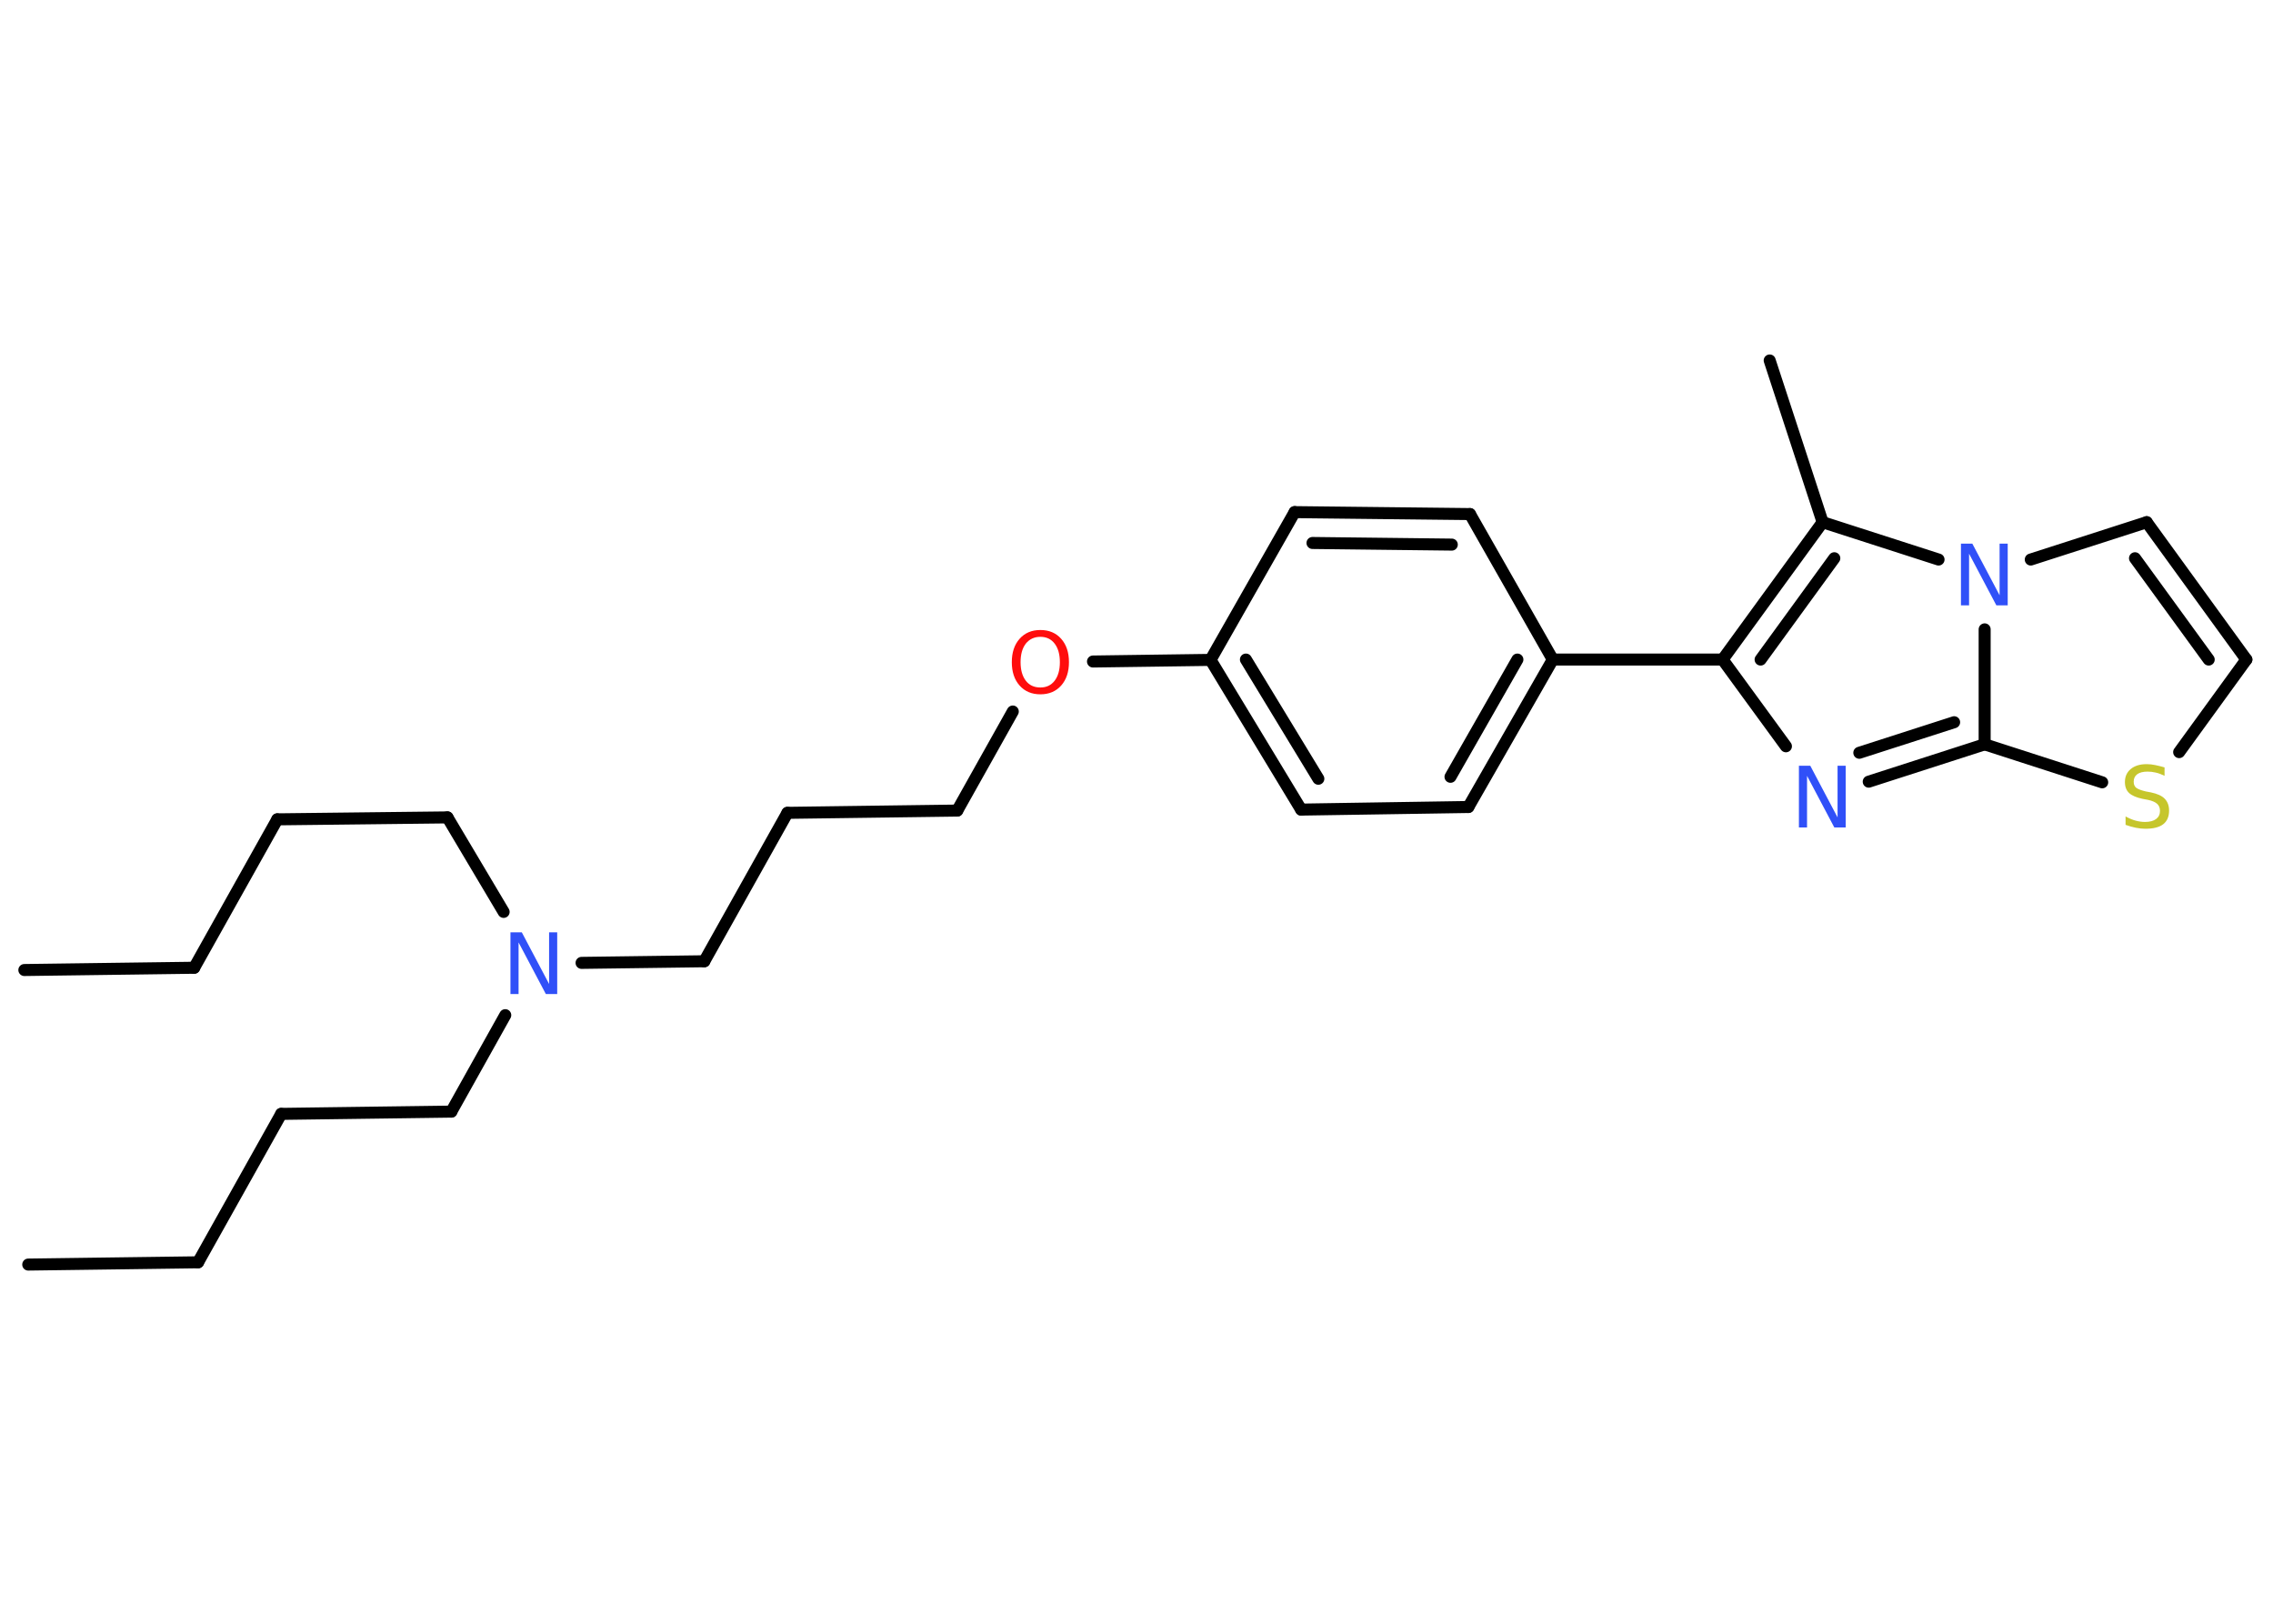 <?xml version='1.0' encoding='UTF-8'?>
<!DOCTYPE svg PUBLIC "-//W3C//DTD SVG 1.1//EN" "http://www.w3.org/Graphics/SVG/1.1/DTD/svg11.dtd">
<svg version='1.2' xmlns='http://www.w3.org/2000/svg' xmlns:xlink='http://www.w3.org/1999/xlink' width='70.0mm' height='50.0mm' viewBox='0 0 70.0 50.0'>
  <desc>Generated by the Chemistry Development Kit (http://github.com/cdk)</desc>
  <g stroke-linecap='round' stroke-linejoin='round' stroke='#000000' stroke-width='.37' fill='#3050F8'>
    <rect x='.0' y='.0' width='70.0' height='50.0' fill='#FFFFFF' stroke='none'/>
    <g id='mol1' class='mol'>
      <line id='mol1bnd1' class='bond' x1='.87' y1='38.94' x2='6.1' y2='38.87'/>
      <line id='mol1bnd2' class='bond' x1='6.1' y1='38.87' x2='8.66' y2='34.3'/>
      <line id='mol1bnd3' class='bond' x1='8.66' y1='34.3' x2='13.9' y2='34.23'/>
      <line id='mol1bnd4' class='bond' x1='13.9' y1='34.23' x2='15.56' y2='31.26'/>
      <line id='mol1bnd5' class='bond' x1='15.51' y1='28.08' x2='13.78' y2='25.17'/>
      <line id='mol1bnd6' class='bond' x1='13.78' y1='25.17' x2='8.54' y2='25.23'/>
      <line id='mol1bnd7' class='bond' x1='8.54' y1='25.23' x2='5.98' y2='29.8'/>
      <line id='mol1bnd8' class='bond' x1='5.98' y1='29.8' x2='.75' y2='29.87'/>
      <line id='mol1bnd9' class='bond' x1='17.91' y1='29.65' x2='21.69' y2='29.6'/>
      <line id='mol1bnd10' class='bond' x1='21.69' y1='29.6' x2='24.25' y2='25.03'/>
      <line id='mol1bnd11' class='bond' x1='24.25' y1='25.03' x2='29.48' y2='24.96'/>
      <line id='mol1bnd12' class='bond' x1='29.48' y1='24.96' x2='31.19' y2='21.91'/>
      <line id='mol1bnd13' class='bond' x1='33.66' y1='20.37' x2='37.28' y2='20.32'/>
      <g id='mol1bnd14' class='bond'>
        <line x1='37.28' y1='20.32' x2='40.07' y2='24.93'/>
        <line x1='38.37' y1='20.31' x2='40.6' y2='23.98'/>
      </g>
      <line id='mol1bnd15' class='bond' x1='40.07' y1='24.93' x2='45.22' y2='24.85'/>
      <g id='mol1bnd16' class='bond'>
        <line x1='45.22' y1='24.85' x2='47.82' y2='20.31'/>
        <line x1='44.67' y1='23.92' x2='46.73' y2='20.31'/>
      </g>
      <line id='mol1bnd17' class='bond' x1='47.82' y1='20.31' x2='53.05' y2='20.31'/>
      <line id='mol1bnd18' class='bond' x1='53.05' y1='20.31' x2='55.0' y2='22.98'/>
      <g id='mol1bnd19' class='bond'>
        <line x1='57.55' y1='24.07' x2='61.12' y2='22.92'/>
        <line x1='57.26' y1='23.18' x2='60.18' y2='22.24'/>
      </g>
      <line id='mol1bnd20' class='bond' x1='61.12' y1='22.92' x2='64.74' y2='24.09'/>
      <line id='mol1bnd21' class='bond' x1='67.11' y1='23.16' x2='69.18' y2='20.31'/>
      <g id='mol1bnd22' class='bond'>
        <line x1='69.18' y1='20.31' x2='66.11' y2='16.08'/>
        <line x1='68.02' y1='20.31' x2='65.75' y2='17.19'/>
      </g>
      <line id='mol1bnd23' class='bond' x1='66.11' y1='16.08' x2='62.54' y2='17.23'/>
      <line id='mol1bnd24' class='bond' x1='61.12' y1='22.92' x2='61.12' y2='19.38'/>
      <line id='mol1bnd25' class='bond' x1='59.7' y1='17.23' x2='56.13' y2='16.08'/>
      <g id='mol1bnd26' class='bond'>
        <line x1='56.13' y1='16.08' x2='53.05' y2='20.31'/>
        <line x1='56.49' y1='17.19' x2='54.22' y2='20.31'/>
      </g>
      <line id='mol1bnd27' class='bond' x1='56.13' y1='16.08' x2='54.5' y2='11.1'/>
      <line id='mol1bnd28' class='bond' x1='47.82' y1='20.31' x2='45.27' y2='15.83'/>
      <g id='mol1bnd29' class='bond'>
        <line x1='45.27' y1='15.83' x2='39.87' y2='15.77'/>
        <line x1='44.71' y1='16.77' x2='40.42' y2='16.72'/>
      </g>
      <line id='mol1bnd30' class='bond' x1='37.28' y1='20.32' x2='39.87' y2='15.77'/>
      <path id='mol1atm5' class='atom' d='M15.73 28.71h.34l.84 1.59v-1.59h.25v1.9h-.35l-.84 -1.59v1.59h-.25v-1.9z' stroke='none'/>
      <path id='mol1atm13' class='atom' d='M32.04 19.61q-.28 .0 -.45 .21q-.16 .21 -.16 .57q.0 .36 .16 .57q.16 .21 .45 .21q.28 .0 .44 -.21q.16 -.21 .16 -.57q.0 -.36 -.16 -.57q-.16 -.21 -.44 -.21zM32.04 19.4q.4 .0 .64 .27q.24 .27 .24 .72q.0 .45 -.24 .72q-.24 .27 -.64 .27q-.4 .0 -.64 -.27q-.24 -.27 -.24 -.72q.0 -.45 .24 -.72q.24 -.27 .64 -.27z' stroke='none' fill='#FF0D0D'/>
      <path id='mol1atm19' class='atom' d='M55.41 23.58h.34l.84 1.59v-1.59h.25v1.9h-.35l-.84 -1.59v1.59h-.25v-1.9z' stroke='none'/>
      <path id='mol1atm21' class='atom' d='M66.66 23.64v.25q-.14 -.07 -.27 -.1q-.13 -.03 -.25 -.03q-.21 .0 -.32 .08q-.11 .08 -.11 .23q.0 .13 .08 .19q.08 .06 .29 .11l.16 .03q.29 .06 .42 .19q.14 .14 .14 .37q.0 .28 -.18 .42q-.18 .14 -.55 .14q-.13 .0 -.29 -.03q-.15 -.03 -.32 -.09v-.26q.16 .09 .31 .13q.15 .04 .29 .04q.22 .0 .34 -.09q.12 -.09 .12 -.25q.0 -.14 -.09 -.22q-.09 -.08 -.28 -.12l-.16 -.03q-.29 -.06 -.42 -.18q-.13 -.12 -.13 -.34q.0 -.25 .18 -.4q.18 -.15 .49 -.15q.13 .0 .27 .03q.14 .03 .28 .07z' stroke='none' fill='#C6C62C'/>
      <path id='mol1atm24' class='atom' d='M60.4 16.74h.34l.84 1.59v-1.59h.25v1.9h-.35l-.84 -1.59v1.59h-.25v-1.9z' stroke='none'/>
    </g>
  </g>
</svg>
